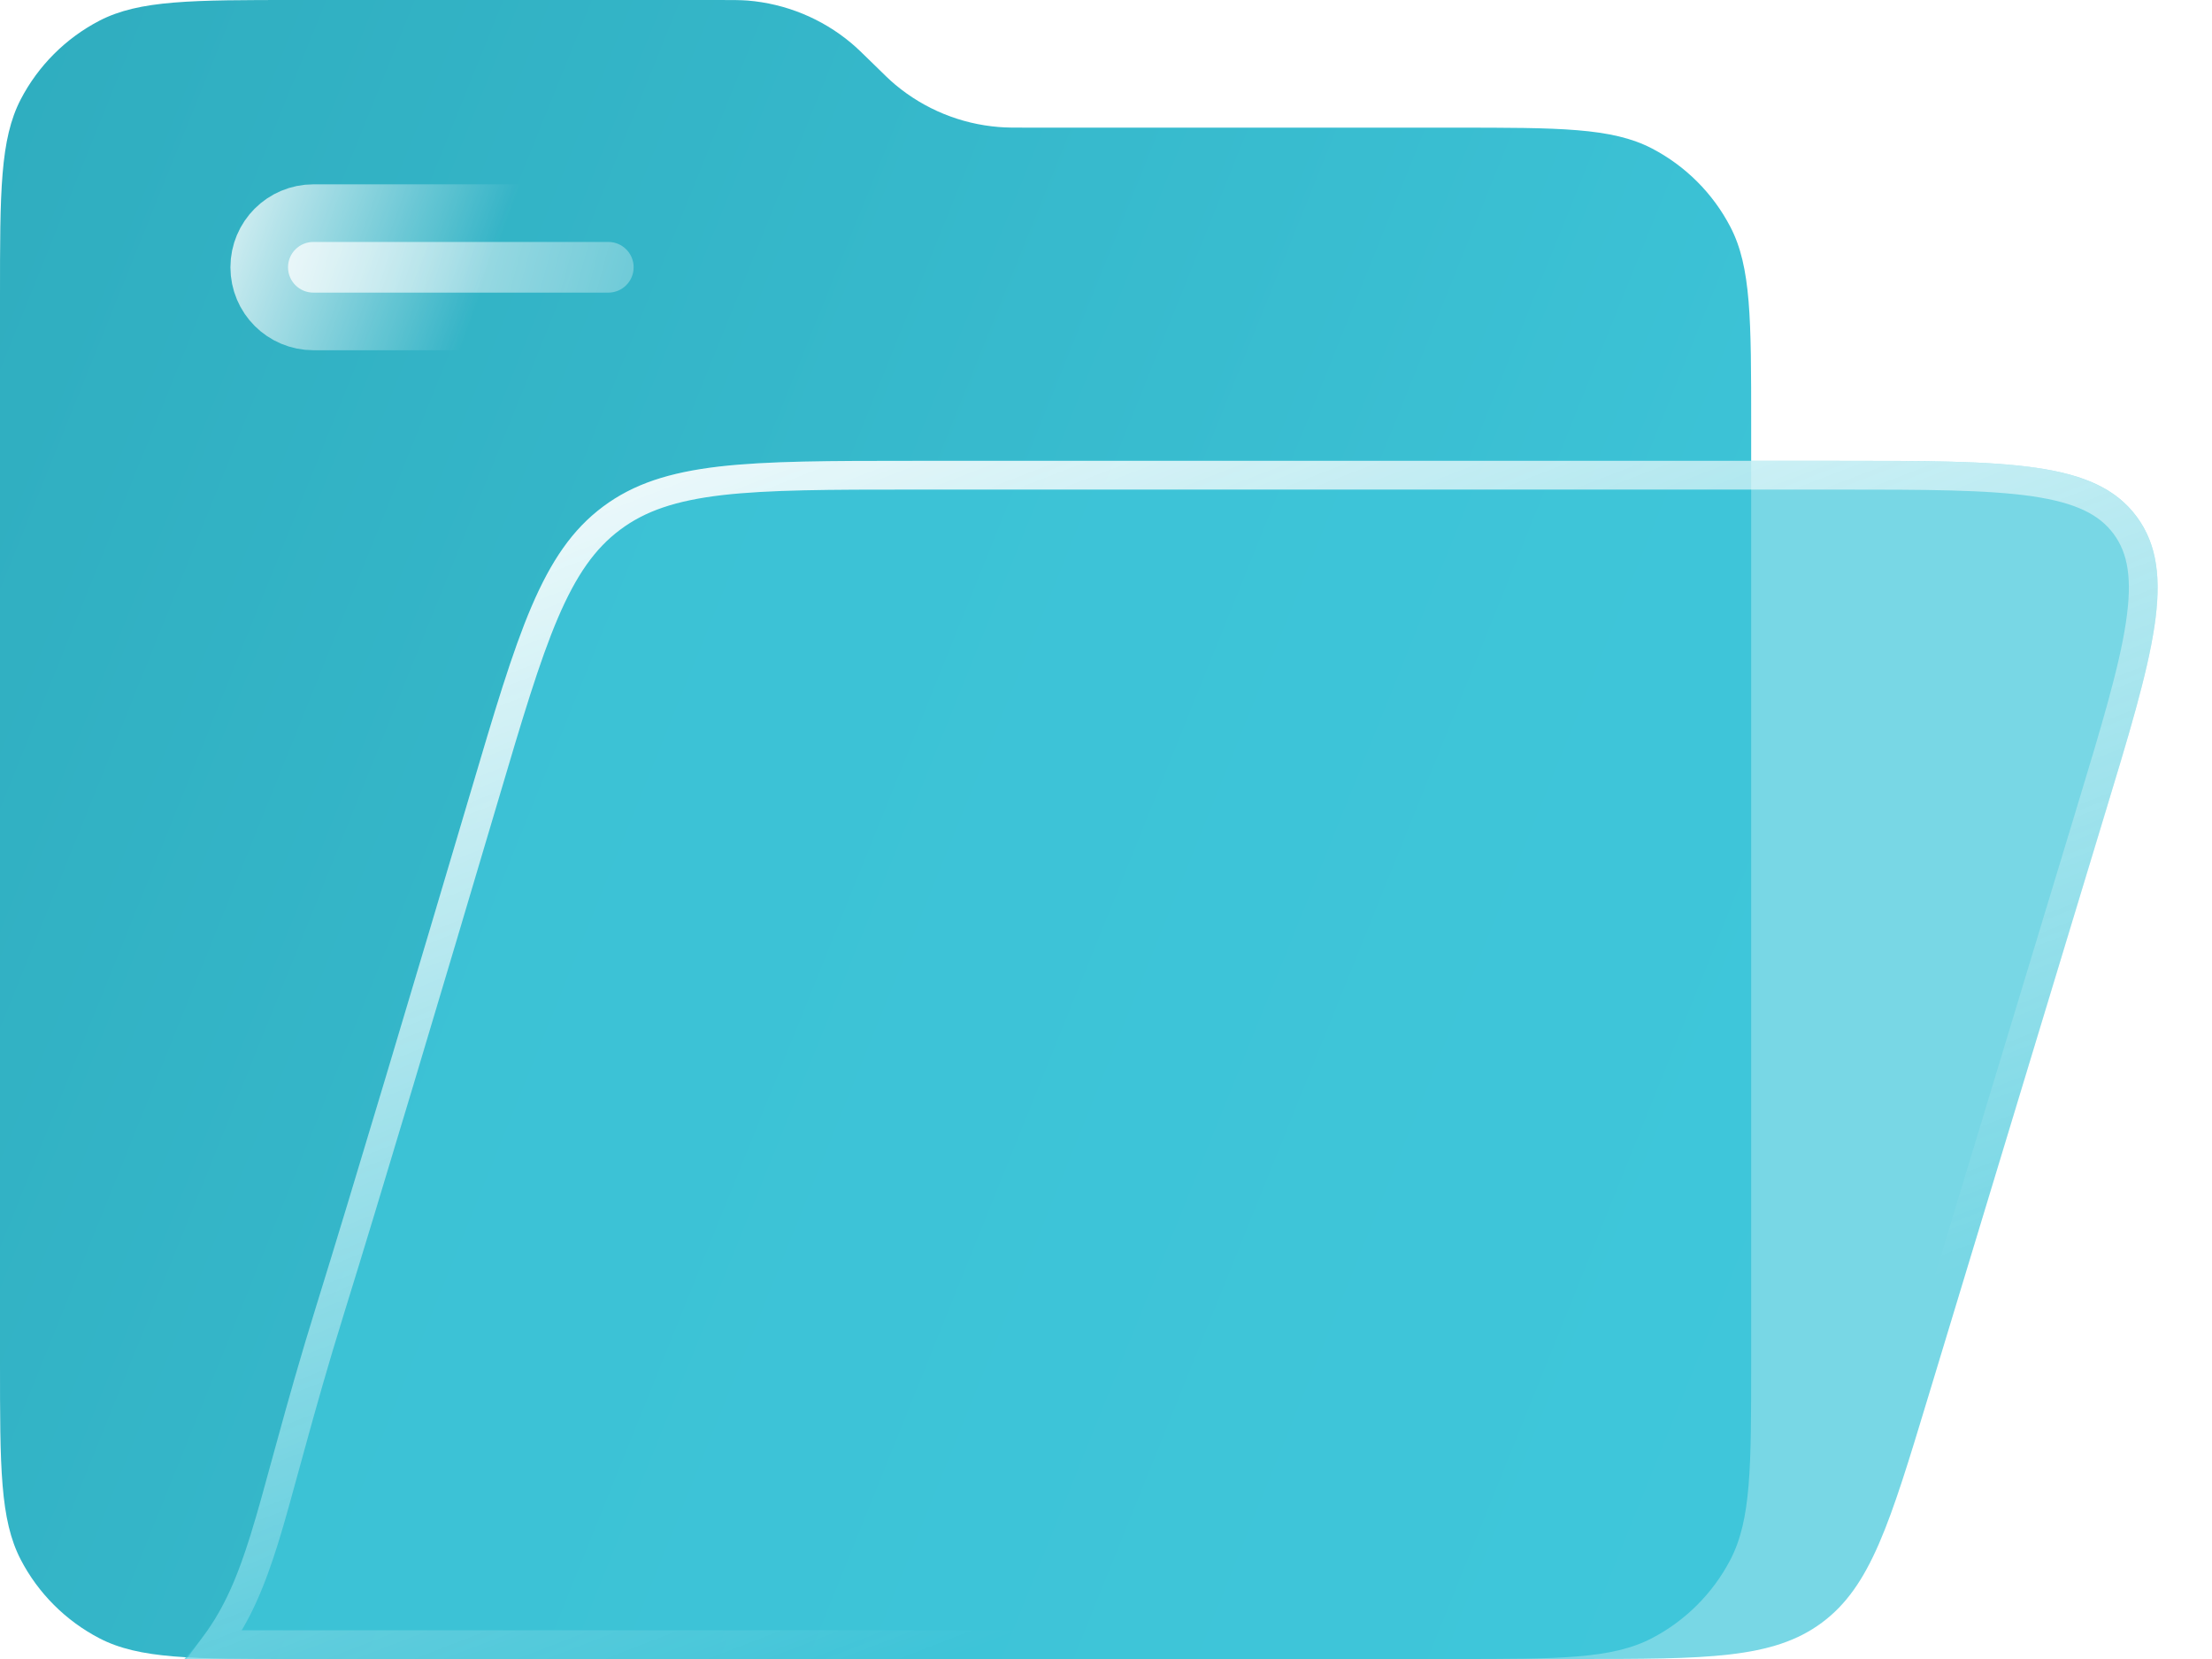 <svg width="24" height="18" viewBox="0 0 24 18" fill="none" xmlns="http://www.w3.org/2000/svg">
<path d="M0 3.22C0 2.081 0 1.512 0.225 1.078C0.415 0.713 0.713 0.415 1.078 0.225C1.512 0 2.081 0 3.22 0H7.781C7.948 0 8.032 0 8.112 0.006C8.524 0.04 8.916 0.2 9.233 0.465C9.295 0.517 9.355 0.575 9.474 0.692C9.593 0.809 9.653 0.868 9.714 0.919C10.032 1.185 10.424 1.345 10.836 1.378C10.916 1.385 10.999 1.385 11.166 1.385H15.78C16.919 1.385 17.488 1.385 17.922 1.61C18.287 1.8 18.585 2.097 18.775 2.463C19 2.896 19 3.466 19 4.605V14.78C19 15.919 19 16.488 18.775 16.922C18.585 17.287 18.287 17.585 17.922 17.775C17.488 18 16.919 18 15.78 18H3.22C2.081 18 1.512 18 1.078 17.775C0.713 17.585 0.415 17.287 0.225 16.922C0 16.488 0 15.919 0 14.78V3.22Z" fill="url(#paint0_linear_733_3599)"/>
<g filter="url(#filter0_b_733_3599)">
<path d="M5.108 8.587C5.62 6.858 5.877 5.993 6.542 5.497C7.207 5 8.108 5 9.909 5H19.956C21.807 5 22.733 5 23.183 5.606C23.632 6.213 23.364 7.099 22.826 8.87L20.919 15.161C20.505 16.529 20.297 17.213 19.767 17.606C19.236 18 18.521 18 17.091 18H2C2.719 17.23 2.719 16.46 3.437 14.151C3.804 12.973 4.507 10.615 5.108 8.587Z" fill="#3FC7DB" fill-opacity="0.7"/>
<path d="M5.258 8.632C5.515 7.764 5.704 7.125 5.911 6.641C6.117 6.161 6.333 5.848 6.636 5.622C6.938 5.396 7.299 5.278 7.818 5.217C8.34 5.157 9.005 5.156 9.909 5.156H19.956C20.886 5.156 21.567 5.157 22.072 5.23C22.573 5.304 22.868 5.445 23.057 5.699C23.246 5.954 23.296 6.277 23.22 6.778C23.144 7.283 22.947 7.934 22.677 8.825L20.77 15.115C20.561 15.803 20.409 16.306 20.243 16.687C20.079 17.064 19.909 17.306 19.674 17.481C19.438 17.655 19.157 17.748 18.748 17.796C18.335 17.843 17.81 17.844 17.091 17.844H2.333C2.576 17.515 2.723 17.163 2.868 16.699C2.943 16.457 3.018 16.182 3.105 15.863C3.123 15.797 3.142 15.73 3.161 15.66C3.273 15.252 3.407 14.773 3.586 14.198C3.953 13.018 4.657 10.659 5.258 8.632Z" stroke="url(#paint1_linear_733_3599)" stroke-width="0.312"/>
</g>
<path d="M3.125 2.9C3.125 2.748 3.248 2.625 3.4 2.625H6.6C6.752 2.625 6.875 2.748 6.875 2.9C6.875 3.052 6.752 3.175 6.6 3.175H3.4C3.248 3.175 3.125 3.052 3.125 2.9Z" fill="url(#paint2_linear_733_3599)" fill-opacity="0.9" stroke="url(#paint3_linear_733_3599)" stroke-width="1.25"/>
<defs>
<filter id="filter0_b_733_3599" x="0" y="3" width="25.41" height="17" filterUnits="userSpaceOnUse" color-interpolation-filters="sRGB">
<feFlood flood-opacity="0" result="BackgroundImageFix"/>
<feGaussianBlur in="BackgroundImage" stdDeviation="1"/>
<feComposite in2="SourceAlpha" operator="in" result="effect1_backgroundBlur_733_3599"/>
<feBlend mode="normal" in="SourceGraphic" in2="effect1_backgroundBlur_733_3599" result="shape"/>
</filter>
<linearGradient id="paint0_linear_733_3599" x1="-0.018" y1="0.496" x2="21.453" y2="9.156" gradientUnits="userSpaceOnUse">
<stop stop-color="#2FADBF"/>
<stop offset="1" stop-color="#3FC7DB"/>
</linearGradient>
<linearGradient id="paint1_linear_733_3599" x1="0.9" y1="5.929" x2="7.801" y2="23.765" gradientUnits="userSpaceOnUse">
<stop stop-color="white"/>
<stop offset="0.766" stop-color="white" stop-opacity="0"/>
</linearGradient>
<linearGradient id="paint2_linear_733_3599" x1="2.12" y1="1.88" x2="9.043" y2="3.774" gradientUnits="userSpaceOnUse">
<stop stop-color="white"/>
<stop offset="1" stop-color="white" stop-opacity="0"/>
</linearGradient>
<linearGradient id="paint3_linear_733_3599" x1="1.653" y1="2.384" x2="5.065" y2="3.621" gradientUnits="userSpaceOnUse">
<stop stop-color="white"/>
<stop offset="1" stop-color="white" stop-opacity="0"/>
</linearGradient>
</defs>
</svg>
